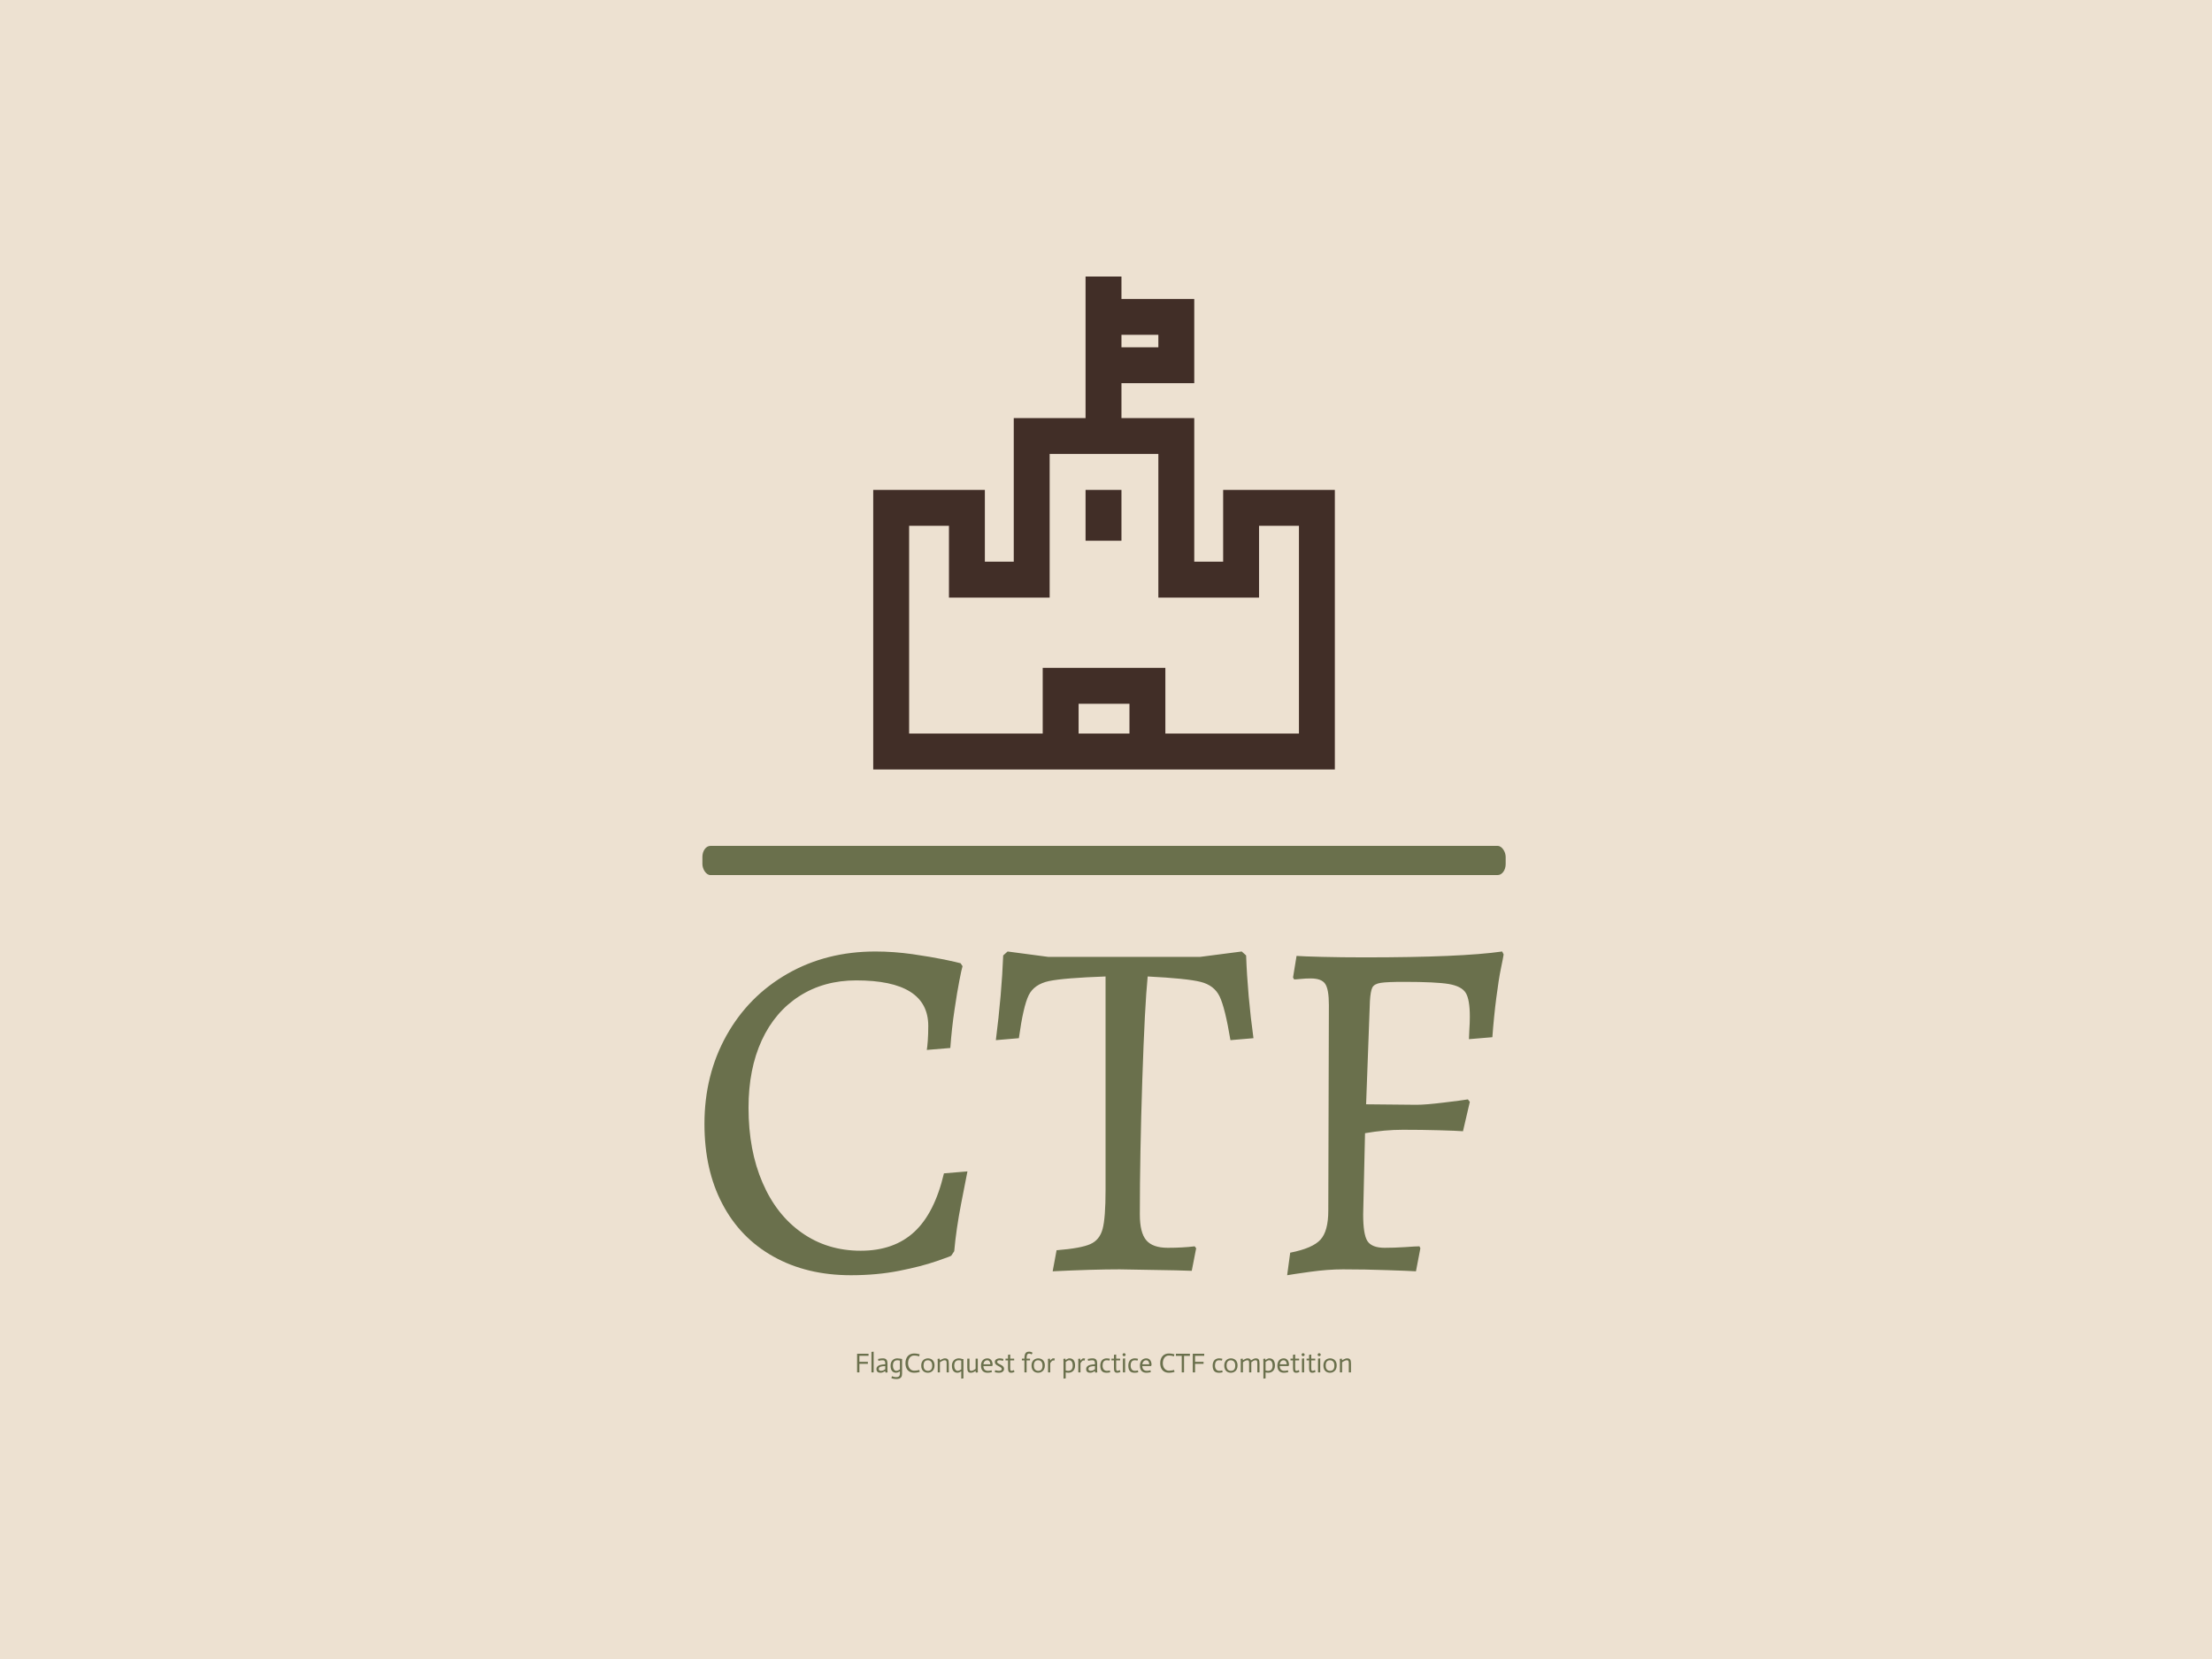 <svg xmlns="http://www.w3.org/2000/svg" version="1.1" xmlns:xlink="http://www.w3.org/1999/xlink" xmlns:svgjs="http://svgjs.dev/svgjs" width="2000" height="1500" viewBox="0 0 2000 1500"><rect width="2000" height="1500" fill="#ede1d1"></rect><g transform="matrix(0.365,0,0,0.365,633.224,248.387)"><svg viewBox="0 0 181 248" data-background-color="#ede1d1" preserveAspectRatio="xMidYMid meet" height="2740" width="2000" xmlns="http://www.w3.org/2000/svg" xmlns:xlink="http://www.w3.org/1999/xlink"><g id="tight-bounds" transform="matrix(1,0,0,1,0.45,0.4)"><svg viewBox="0 0 180.101 247.2" height="247.2" width="180.101"><g><svg viewBox="0 0 397.498 545.591" height="247.2" width="180.101"><g><rect width="397.498" height="14.447" x="0" y="281.757" fill="#6a704c" opacity="1" stroke-width="0" stroke="transparent" fill-opacity="1" class="rect-yte-0" data-fill-palette-color="secondary" rx="1%" id="yte-0" data-palette-color="#6a704c"></rect></g><g transform="matrix(1,0,0,1,0.989,334.022)"><svg viewBox="0 0 395.52 211.569" height="211.569" width="395.52"><g id="textblocktransform"><svg viewBox="0 0 395.52 211.569" height="211.569" width="395.52" id="textblock"><g><svg viewBox="0 0 395.52 160.195" height="160.195" width="395.52"><g transform="matrix(1,0,0,1,0,0)"><svg width="395.52" viewBox="2 -32.45 81.59 33.05" height="160.195" data-palette-color="#6a704c"><path d="M16.95 0.6Q12.45 0.6 9.05-1.3 5.65-3.2 3.83-6.68 2-10.15 2-14.85L2-14.85Q2-19.85 4.25-23.88 6.5-27.9 10.48-30.18 14.45-32.45 19.45-32.45L19.45-32.45Q21.3-32.45 23.23-32.18 25.15-31.9 26.48-31.63 27.8-31.35 28.15-31.25L28.15-31.25 28.35-30.95Q28.25-30.65 28.03-29.5 27.8-28.35 27.53-26.5 27.25-24.65 27.1-22.6L27.1-22.6 24.7-22.4Q24.75-22.65 24.8-23.33 24.85-24 24.85-24.85L24.85-24.85Q24.85-29.5 17.5-29.5L17.5-29.5Q14.2-29.5 11.7-27.9 9.2-26.3 7.85-23.38 6.5-20.45 6.5-16.5L6.5-16.5Q6.5-12.15 7.93-8.85 9.35-5.55 11.95-3.73 14.55-1.9 17.95-1.9L17.95-1.9Q21.35-1.9 23.43-3.83 25.5-5.75 26.45-9.8L26.45-9.8 28.85-10Q28.7-9.25 28.2-6.68 27.7-4.1 27.5-1.85L27.5-1.85 27.2-1.4Q27.2-1.35 25.68-0.83 24.15-0.3 21.88 0.15 19.6 0.6 16.95 0.6L16.95 0.6ZM37.55 0.2L37.95-1.95Q40.45-2.15 41.4-2.58 42.35-3 42.65-4.13 42.95-5.25 42.95-8.1L42.95-8.1 42.95-29.9Q38.7-29.75 37.17-29.43 35.65-29.1 35.1-27.98 34.55-26.85 34.1-23.6L34.1-23.6 31.75-23.4Q32.35-28.15 32.5-32.05L32.5-32.05 32.95-32.45 37.1-31.9 52.6-31.9 56.85-32.45 57.3-32.05Q57.45-27.95 58.05-23.6L58.05-23.6 55.7-23.4Q55.15-26.7 54.6-27.85 54.05-29 52.65-29.35 51.25-29.7 47.25-29.9L47.25-29.9Q46.95-26.9 46.7-19.3 46.45-11.7 46.45-5.6L46.45-5.6Q46.45-3.75 47.1-2.98 47.75-2.2 49.3-2.2L49.3-2.2Q50.8-2.2 52.05-2.35L52.05-2.35 52.2-2.15 51.75 0.15 50.1 0.1 44.4 0Q41.65 0 37.55 0.2L37.55 0.2ZM61.49 0.6L61.8-1.7Q64.09-2.15 64.89-3.03 65.69-3.9 65.69-6L65.69-6 65.75-27Q65.75-28.6 65.37-29.15 65-29.7 63.89-29.7L63.89-29.7Q63.39-29.7 62.89-29.65 62.39-29.6 62.2-29.6L62.2-29.6 62.09-29.8 62.45-32Q63.09-31.95 65.07-31.9 67.05-31.85 69.39-31.85L69.39-31.85Q79.25-31.85 83.44-32.45L83.44-32.45 83.59-32.15Q83.55-31.85 83.32-30.75 83.09-29.65 82.84-27.7 82.59-25.75 82.44-23.7L82.44-23.7 80.05-23.5Q80.05-23.75 80.09-24.45 80.14-25.15 80.14-25.8L80.14-25.8Q80.14-27.55 79.72-28.23 79.3-28.9 78-29.13 76.69-29.35 73.44-29.35L73.44-29.35Q71.69-29.35 71.05-29.25 70.39-29.15 70.19-28.78 70-28.4 69.94-27.4L69.94-27.4 69.55-16.85 74.69-16.8Q75.64-16.8 77.5-17.03 79.34-17.25 79.94-17.35L79.94-17.35 80.14-17.1 79.44-14.1Q78.8-14.15 77.02-14.2 75.25-14.25 73.3-14.25L73.3-14.25Q71.44-14.25 69.44-13.9L69.44-13.9 69.25-5.6Q69.25-3.55 69.69-2.88 70.14-2.2 71.44-2.2L71.44-2.2Q72.44-2.2 73.52-2.27 74.59-2.35 75-2.35L75-2.35 75.09-2.15 74.64 0.2Q73.84 0.15 71.67 0.08 69.5 0 67.19 0L67.19 0Q65.64 0 63.84 0.25 62.05 0.5 61.49 0.6L61.49 0.6Z" opacity="1" transform="matrix(1,0,0,1,0,0)" fill="#6a704c" class="wordmark-text-0" data-fill-palette-color="primary" id="text-0"></path></svg></g></svg></g><g transform="matrix(1,0,0,1,75.544,198.014)"><svg viewBox="0 0 244.431 13.555" height="13.555" width="244.431"><g transform="matrix(1,0,0,1,0,0)"><svg width="244.431" viewBox="4.4 -37.9 902.4 50.05" height="13.555" data-palette-color="#6a704c"><path d="M4.4 0L4.4-34.1 25.3-34.1 25.3-30.25 8.6-30.25 8.6-19.35 24.1-19.35 24.1-15.6 8.6-15.6 8.6 0 4.4 0ZM30.65 0L30.65-37.45 34.65-37.9 34.65 0 30.65 0ZM55.85-5.85L55.85-11.55Q54.85-11.5 53.95-11.45 53.05-11.4 52.17-11.33 51.3-11.25 50.6-11.15L50.6-11.15Q47-10.7 45.5-9.58 44-8.45 44-6.35L44-6.35Q44-4.6 45.07-3.73 46.15-2.85 47.9-2.85L47.9-2.85Q50.3-2.85 52.17-3.68 54.05-4.5 55.85-5.85L55.85-5.85ZM56.3 0.4L55.8-2.35Q53.45-1 51.42-0.18 49.4 0.65 47.05 0.65L47.05 0.65Q43.7 0.65 41.72-0.98 39.75-2.6 39.75-6.35L39.75-6.35Q39.75-8.3 40.75-9.75 41.75-11.2 43.37-12.18 45-13.15 47.05-13.7 49.1-14.25 51.25-14.4L51.25-14.4Q52.15-14.5 53.6-14.58 55.05-14.65 55.85-14.7L55.85-14.7Q55.85-16.45 55.75-17.82 55.65-19.2 55.15-20.18 54.65-21.15 53.67-21.65 52.7-22.15 50.9-22.15L50.9-22.15Q49.45-22.15 48.1-21.98 46.75-21.8 45.7-21.6L45.7-21.6Q44.45-21.35 43.4-21.05L43.4-21.05 42.6-24.5Q43.85-24.8 45.3-25.05L45.3-25.05Q46.55-25.3 48.2-25.48 49.85-25.65 51.75-25.65L51.75-25.65Q54.3-25.65 55.87-24.9 57.45-24.15 58.32-22.88 59.2-21.6 59.52-19.98 59.85-18.35 59.85-16.55L59.85-16.55 59.85-4.55Q59.85-3.85 59.87-3.08 59.9-2.3 59.97-1.55 60.05-0.8 60.15 0L60.15 0 56.3 0.4ZM86.59-24.55L86.59 2.4Q86.59 4.25 86.19 6 85.79 7.75 84.67 9.13 83.54 10.5 81.52 11.33 79.49 12.15 76.19 12.15L76.19 12.15Q74.09 12.1 72.54 11.9 70.99 11.7 69.59 11.33 68.19 10.95 67.04 10.45L67.04 10.45 68.09 6.95Q70.04 7.8 72.07 8.25 74.09 8.7 75.69 8.7L75.69 8.7Q77.44 8.7 78.74 8.35 80.04 8 80.92 7.18 81.79 6.35 82.22 5 82.64 3.65 82.64 1.65L82.64 1.65 82.64-2Q81.59-1.3 80.47-0.73 79.34-0.15 78.07 0.25 76.79 0.65 75.59 0.65L75.59 0.65Q70.94 0.65 68.24-2.63 65.54-5.9 65.54-12.4L65.54-12.4Q65.54-16.15 66.72-18.68 67.89-21.2 69.69-22.75 71.49-24.3 73.64-24.98 75.79-25.65 77.74-25.65L77.74-25.65Q80.29-25.65 82.42-25.23 84.54-24.8 86.59-24.55L86.59-24.55ZM76.04-2.85L76.04-2.85Q77.14-2.85 78.29-3.25 79.44-3.65 80.52-4.2 81.59-4.75 82.64-5.5L82.64-5.5 82.64-21.45Q82.04-21.6 81.24-21.8L81.24-21.8Q80.54-21.9 79.64-22.03 78.74-22.15 77.74-22.15L77.74-22.15Q75.64-22.15 74.14-21.4 72.64-20.65 71.67-19.35 70.69-18.05 70.24-16.3 69.79-14.55 69.79-12.6L69.79-12.6Q69.79-10.85 70.17-9.1 70.54-7.35 71.34-5.95 72.14-4.55 73.29-3.7 74.44-2.85 76.04-2.85ZM118.69-33L117.79-29.3Q116.54-29.7 115.14-30.03 113.74-30.35 112.07-30.58 110.39-30.8 108.54-30.8L108.54-30.8Q105.54-30.8 103.44-29.5 101.34-28.2 100.02-26.18 98.69-24.15 98.09-21.65 97.49-19.15 97.49-16.7L97.49-16.7Q97.49-13.6 98.37-11.08 99.24-8.55 100.77-6.78 102.29-5 104.32-4.05 106.34-3.1 108.59-3.1L108.59-3.1Q110.69-3.1 112.44-3.33 114.19-3.55 115.44-3.8L115.44-3.8Q116.89-4.1 118.04-4.5L118.04-4.5 118.89-0.95Q117.54-0.5 115.89-0.15L115.89-0.15Q114.49 0.15 112.64 0.4 110.79 0.65 108.59 0.65L108.59 0.65Q104.64 0.65 101.67-0.65 98.69-1.95 96.72-4.28 94.74-6.6 93.74-9.78 92.74-12.95 92.74-16.75L92.74-16.75Q92.74-21.1 93.94-24.43 95.14-27.75 97.24-30 99.34-32.25 102.24-33.4 105.14-34.55 108.59-34.55L108.59-34.55Q110.69-34.55 112.52-34.33 114.34-34.1 115.87-33.75 117.39-33.4 118.69-33L118.69-33ZM125.84-12.45L125.84-12.45Q125.84-7.6 128.01-5.23 130.19-2.85 133.89-2.85L133.89-2.85Q137.54-2.85 139.59-5.2 141.64-7.55 141.64-12.25L141.64-12.25Q141.64-17.25 139.46-19.7 137.29-22.15 133.54-22.15L133.54-22.15Q129.79-22.15 127.81-19.73 125.84-17.3 125.84-12.45ZM121.59-12.5L121.59-12.5Q121.59-16.3 122.79-18.82 123.99-21.35 125.84-22.88 127.69-24.4 129.81-25.03 131.94-25.65 133.84-25.65L133.84-25.65Q135.64-25.65 137.76-25.08 139.89-24.5 141.69-23.03 143.49-21.55 144.69-19.07 145.89-16.6 145.89-12.8L145.89-12.8Q145.89-8.85 144.66-6.25 143.44-3.65 141.59-2.13 139.74-0.6 137.59 0.03 135.44 0.65 133.59 0.65L133.59 0.65Q131.69 0.65 129.59 0.05 127.49-0.55 125.71-2.02 123.94-3.5 122.76-6.05 121.59-8.6 121.59-12.5ZM151.74 0L151.74-20.15Q151.79-21.2 151.49-24.7L151.49-24.7 155.19-25.2 155.74-22Q157.24-23 158.71-23.75 160.19-24.5 161.74-25.08 163.29-25.65 164.74-25.65L164.74-25.65Q166.79-25.65 168.16-25.18 169.54-24.7 170.39-23.6 171.24-22.5 171.61-20.7 171.99-18.9 171.99-16.2L171.99-16.2 171.99 0 167.99 0 167.99-15.75Q167.99-17.25 167.94-18.43 167.89-19.6 167.51-20.43 167.14-21.25 166.36-21.7 165.59-22.15 164.19-22.15L164.19-22.15Q162.89-22.15 161.44-21.58 159.99-21 158.59-20.25 157.19-19.5 155.74-18.5L155.74-18.5 155.74 0 151.74 0ZM194.73 11.45L194.73-2Q193.28-0.95 191.31-0.15 189.33 0.65 187.68 0.65L187.68 0.65Q185.63 0.65 183.81-0.05 181.98-0.75 180.61-2.3 179.23-3.85 178.43-6.33 177.63-8.8 177.63-12.4L177.63-12.4Q177.63-15.8 178.76-18.3 179.88-20.8 181.66-22.43 183.43-24.05 185.61-24.85 187.78-25.65 189.83-25.65L189.83-25.65Q191.73-25.65 192.93-25.43 194.13-25.2 195.03-24.95 195.93-24.7 196.73-24.48 197.53-24.25 198.68-24.25L198.68-24.25 198.68 10.95 194.73 11.45ZM188.13-2.85L188.13-2.85Q189.23-2.85 190.38-3.25 191.53-3.65 192.58-4.2 193.63-4.75 194.73-5.5L194.73-5.5 194.73-21.45Q194.28-21.6 193.63-21.8L193.63-21.8Q193.08-21.9 192.13-22.03 191.18-22.15 189.83-22.15L189.83-22.15Q187.73-22.15 186.23-21.4 184.73-20.65 183.76-19.33 182.78-18 182.33-16.28 181.88-14.55 181.88-12.6L181.88-12.6Q181.88-10.85 182.26-9.1 182.63-7.35 183.43-5.95 184.23-4.55 185.38-3.7 186.53-2.85 188.13-2.85ZM221.23 0.4L220.93-2.75 220.83-2.75Q220.38-2.4 219.53-1.83 218.68-1.25 217.58-0.7 216.48-0.15 215.16 0.25 213.83 0.65 212.48 0.65L212.48 0.65Q210.63 0.65 209.33 0.18 208.03-0.3 207.23-1.4 206.43-2.5 206.08-4.3 205.73-6.1 205.73-8.8L205.73-8.8 205.73-25.15 209.73-25.15 209.73-9.4Q209.73-7.9 209.78-6.7 209.83-5.5 210.13-4.65 210.43-3.8 211.11-3.33 211.78-2.85 213.03-2.85L213.03-2.85Q214.33-2.85 215.73-3.4 217.13-3.95 218.28-4.65L218.28-4.65Q219.63-5.45 220.93-6.45L220.93-6.45 220.93-25.15 224.93-25.15 224.93-3.25Q224.98-1.45 225.18 0L225.18 0 221.23 0.4ZM250.03-3.95L250.78-0.6Q249.63-0.25 248.4 0 247.18 0.25 245.7 0.45 244.23 0.65 242.63 0.65L242.63 0.65Q240.13 0.65 237.98-0.05 235.83-0.75 234.23-2.3 232.63-3.85 231.7-6.33 230.78-8.8 230.78-12.4L230.78-12.4Q230.78-15.65 231.68-18.13 232.58-20.6 234.15-22.28 235.73-23.95 237.85-24.8 239.98-25.65 242.48-25.65L242.48-25.65Q244.93-25.65 246.73-24.7 248.53-23.75 249.7-22.13 250.88-20.5 251.45-18.32 252.03-16.15 252.03-13.75L252.03-13.75 251.28-11.55 235.13-11.55Q235.13-10 235.53-8.45 235.93-6.9 236.9-5.65 237.88-4.4 239.45-3.63 241.03-2.85 243.38-2.85L243.38-2.85Q244.88-2.85 246.13-3.03 247.38-3.2 248.3-3.43 249.23-3.65 250.03-3.95L250.03-3.95ZM235.28-14.75L247.88-14.75Q247.88-15.1 247.73-16.3 247.58-17.5 247.03-18.8 246.48-20.1 245.33-21.13 244.18-22.15 242.28-22.15L242.28-22.15Q240.18-22.15 238.83-21.28 237.48-20.4 236.68-19.2 235.88-18 235.58-16.75 235.28-15.5 235.28-14.75L235.28-14.75ZM271.78-24.6L271.08-21.05Q268.98-21.7 267.35-21.93 265.73-22.15 264.38-22.15L264.38-22.15Q262.63-22.15 261.45-21.3 260.28-20.45 260.28-19.1L260.28-19.1Q260.33-17.9 261.33-17.05 262.33-16.2 263.65-15.53 264.98-14.85 266.6-14.05 268.23-13.25 269.65-12.25 271.08-11.25 271.98-9.85 272.88-8.45 272.93-6.5L272.93-6.5Q272.88-4.4 272-3.03 271.13-1.65 269.75-0.83 268.38 0 266.78 0.33 265.18 0.65 263.78 0.65L263.78 0.65Q261.98 0.65 260.05 0.45 258.13 0.25 255.93-0.4L255.93-0.4 256.68-4Q258.93-3.4 260.78-3.13 262.63-2.85 263.83-2.85L263.83-2.85Q264.73-2.85 265.6-3.05 266.48-3.25 267.18-3.63 267.88-4 268.3-4.6 268.73-5.2 268.73-5.95L268.73-5.95Q268.68-7.35 267.78-8.33 266.88-9.3 265.45-10.08 264.03-10.85 262.4-11.63 260.78-12.4 259.35-13.43 257.93-14.45 256.98-15.88 256.03-17.3 256.03-19.4L256.03-19.4Q256.03-20.9 256.8-22.08 257.58-23.25 258.8-24.03 260.03-24.8 261.5-25.23 262.98-25.65 264.38-25.65L264.38-25.65Q265.83-25.65 267.63-25.43 269.43-25.2 271.78-24.6L271.78-24.6ZM280.17-32.15L284.17-32.65 284.17-25.15 291.42-25.15 291.42-21.9 284.17-21.9 284.17-8.55Q284.17-6.9 284.25-5.8 284.32-4.7 284.57-4.05 284.82-3.4 285.27-3.13 285.72-2.85 286.42-2.85L286.42-2.85Q288.32-2.9 290.82-4.25L290.82-4.25 292.02-1.2Q290.37-0.1 288.95 0.28 287.52 0.65 286.12 0.65L286.12 0.65Q282.82 0.65 281.5-1.23 280.17-3.1 280.17-7.45L280.17-7.45 280.17-21.9 275.57-21.9 275.57-25.15 280.17-25.15 280.17-32.15ZM310.12 0L310.12-21.9 305.47-21.9 305.47-25.15 310.12-25.15Q310.12-28.65 310.59-31.08 311.07-33.5 312.12-35.02 313.17-36.55 314.82-37.23 316.47-37.9 318.82-37.9L318.82-37.9Q320.72-37.9 322.37-37.27 324.02-36.65 325.02-35.75L325.02-35.75 323.27-32.75Q322.27-33.5 321.19-33.95 320.12-34.4 318.87-34.4L318.87-34.4Q317.22-34.4 316.27-33.68 315.32-32.95 314.84-31.7 314.37-30.45 314.24-28.78 314.12-27.1 314.12-25.15L314.12-25.15 320.37-25.15 320.37-21.9 314.12-21.9 314.12 0 310.12 0ZM327.37-12.45L327.37-12.45Q327.37-7.6 329.54-5.23 331.72-2.85 335.42-2.85L335.42-2.85Q339.07-2.85 341.12-5.2 343.17-7.55 343.17-12.25L343.17-12.25Q343.17-17.25 340.99-19.7 338.82-22.15 335.07-22.15L335.07-22.15Q331.32-22.15 329.34-19.73 327.37-17.3 327.37-12.45ZM323.12-12.5L323.12-12.5Q323.12-16.3 324.32-18.82 325.52-21.35 327.37-22.88 329.22-24.4 331.34-25.03 333.47-25.65 335.37-25.65L335.37-25.65Q337.17-25.65 339.29-25.08 341.42-24.5 343.22-23.03 345.02-21.55 346.22-19.07 347.42-16.6 347.42-12.8L347.42-12.8Q347.42-8.85 346.19-6.25 344.97-3.65 343.12-2.13 341.27-0.6 339.12 0.03 336.97 0.65 335.12 0.65L335.12 0.65Q333.22 0.65 331.12 0.05 329.02-0.55 327.24-2.02 325.47-3.5 324.29-6.05 323.12-8.6 323.12-12.5ZM353.26 0L353.26-21.1Q353.26-22.25 353.01-24.7L353.01-24.7 356.71-25.2 357.11-21.55 357.16-21.55Q358.06-22.7 358.91-23.55 359.76-24.4 360.69-25.03 361.61-25.65 362.46-25.65L362.46-25.65Q363.61-25.7 365.66-25.4L365.66-25.4 364.76-21.55Q363.11-21.85 362.46-21.8L362.46-21.8Q361.61-21.8 360.66-21 359.71-20.2 359.01-19.3L359.01-19.3Q358.11-18.2 357.26-16.8L357.26-16.8 357.26 0 353.26 0ZM381.56 11.4L381.56-19.35Q381.56-21.15 381.31-24.7L381.31-24.7 385.01-25.2 385.46-22.5Q386.46-23.35 387.53-24.03 388.61-24.7 389.88-25.18 391.16-25.65 392.61-25.65L392.61-25.65Q394.66-25.65 396.48-24.95 398.31-24.25 399.68-22.7 401.06-21.15 401.86-18.68 402.66-16.2 402.66-12.6L402.66-12.6Q402.66-8.95 401.58-6.43 400.51-3.9 398.78-2.33 397.06-0.75 394.88-0.05 392.71 0.65 390.46 0.65L390.46 0.65Q388.06 0.6 385.56 0.05L385.56 0.05 385.56 10.9 381.56 11.4ZM390.46-2.85L390.46-2.85Q392.56-2.85 394.06-3.6 395.56-4.35 396.53-5.68 397.51-7 397.96-8.72 398.41-10.45 398.41-12.4L398.41-12.4Q398.41-14.15 398.08-15.9 397.76-17.65 397.03-19.03 396.31-20.4 395.11-21.28 393.91-22.15 392.16-22.15L392.16-22.15Q390.86-22.15 389.71-21.68 388.56-21.2 387.53-20.53 386.51-19.85 385.56-19L385.56-19 385.56-3.65Q386.11-3.45 386.78-3.28 387.46-3.1 388.38-2.98 389.31-2.85 390.46-2.85ZM408.56 0L408.56-21.1Q408.56-22.25 408.31-24.7L408.31-24.7 412.01-25.2 412.41-21.55 412.46-21.55Q413.36-22.7 414.21-23.55 415.06-24.4 415.98-25.03 416.91-25.65 417.76-25.65L417.76-25.65Q418.91-25.7 420.96-25.4L420.96-25.4 420.06-21.55Q418.41-21.85 417.76-21.8L417.76-21.8Q416.91-21.8 415.96-21 415.01-20.2 414.31-19.3L414.31-19.3Q413.41-18.2 412.56-16.8L412.56-16.8 412.56 0 408.56 0ZM439-5.85L439-11.55Q438-11.5 437.1-11.45 436.2-11.4 435.33-11.33 434.45-11.25 433.75-11.15L433.75-11.15Q430.15-10.7 428.65-9.58 427.15-8.45 427.15-6.35L427.15-6.35Q427.15-4.6 428.23-3.73 429.3-2.85 431.05-2.85L431.05-2.85Q433.45-2.85 435.33-3.68 437.2-4.5 439-5.85L439-5.85ZM439.45 0.4L438.95-2.35Q436.6-1 434.58-0.18 432.55 0.65 430.2 0.65L430.2 0.65Q426.85 0.65 424.88-0.98 422.9-2.6 422.9-6.35L422.9-6.35Q422.9-8.3 423.9-9.75 424.9-11.2 426.53-12.18 428.15-13.15 430.2-13.7 432.25-14.25 434.4-14.4L434.4-14.4Q435.3-14.5 436.75-14.58 438.2-14.65 439-14.7L439-14.7Q439-16.45 438.9-17.82 438.8-19.2 438.3-20.18 437.8-21.15 436.83-21.65 435.85-22.15 434.05-22.15L434.05-22.15Q432.6-22.15 431.25-21.98 429.9-21.8 428.85-21.6L428.85-21.6Q427.6-21.35 426.55-21.05L426.55-21.05 425.75-24.5Q427-24.8 428.45-25.05L428.45-25.05Q429.7-25.3 431.35-25.48 433-25.65 434.9-25.65L434.9-25.65Q437.45-25.65 439.03-24.9 440.6-24.15 441.48-22.88 442.35-21.6 442.68-19.98 443-18.35 443-16.55L443-16.55 443-4.55Q443-3.85 443.03-3.08 443.05-2.3 443.13-1.55 443.2-0.8 443.3 0L443.3 0 439.45 0.4ZM466.45-24.85L465.65-21.5Q464.8-21.7 463.3-21.93 461.8-22.15 460.25-22.15L460.25-22.15Q458-22.15 456.58-21.25 455.15-20.35 454.35-18.93 453.55-17.5 453.25-15.78 452.95-14.05 452.95-12.4L452.95-12.4Q452.95-9.85 453.6-8.03 454.25-6.2 455.33-5.05 456.4-3.9 457.8-3.38 459.2-2.85 460.75-2.85L460.75-2.85Q461.8-2.85 462.78-2.98 463.75-3.1 464.58-3.28 465.4-3.45 466.15-3.7L466.15-3.7 466.95-0.35Q465.9-0.05 465 0.15 464.1 0.35 462.88 0.5 461.65 0.65 460.25 0.65L460.25 0.65Q457.5 0.65 455.35-0.05 453.2-0.75 451.73-2.3 450.25-3.85 449.48-6.35 448.7-8.85 448.7-12.45L448.7-12.45Q448.7-15.95 449.68-18.48 450.65-21 452.25-22.58 453.85-24.15 455.93-24.9 458-25.65 460.25-25.65L460.25-25.65Q461.45-25.65 462.58-25.53 463.7-25.4 464.55-25.25L464.55-25.25Q465.55-25.05 466.45-24.85L466.45-24.85ZM473.75-32.15L477.75-32.65 477.75-25.15 485-25.15 485-21.9 477.75-21.9 477.75-8.55Q477.75-6.9 477.82-5.8 477.9-4.7 478.15-4.05 478.4-3.4 478.85-3.13 479.3-2.85 480-2.85L480-2.85Q481.9-2.9 484.4-4.25L484.4-4.25 485.6-1.2Q483.95-0.1 482.52 0.28 481.1 0.65 479.7 0.65L479.7 0.65Q476.4 0.65 475.07-1.23 473.75-3.1 473.75-7.45L473.75-7.45 473.75-21.9 469.15-21.9 469.15-25.15 473.75-25.15 473.75-32.15ZM490.1 0L490.1-25.2 494.1-25.65 494.1 0 490.1 0ZM489.45-32.35L489.45-32.35Q489.45-33.5 490.22-34.27 491-35.05 492.15-35.05L492.15-35.05Q493.35-35.05 494.17-34.27 495-33.5 495-32.35L495-32.35Q495-31.2 494.17-30.43 493.35-29.65 492.15-29.65L492.15-29.65Q491-29.65 490.22-30.43 489.45-31.2 489.45-32.35ZM517.69-24.85L516.89-21.5Q516.04-21.7 514.54-21.93 513.04-22.15 511.49-22.15L511.49-22.15Q509.24-22.15 507.82-21.25 506.39-20.35 505.59-18.93 504.79-17.5 504.49-15.78 504.19-14.05 504.19-12.4L504.19-12.4Q504.19-9.85 504.84-8.03 505.49-6.2 506.57-5.05 507.64-3.9 509.04-3.38 510.44-2.85 511.99-2.85L511.99-2.85Q513.04-2.85 514.02-2.98 514.99-3.1 515.82-3.28 516.64-3.45 517.39-3.7L517.39-3.7 518.19-0.35Q517.14-0.05 516.24 0.15 515.34 0.35 514.12 0.5 512.89 0.65 511.49 0.65L511.49 0.65Q508.74 0.65 506.59-0.05 504.44-0.75 502.97-2.3 501.49-3.85 500.72-6.35 499.94-8.85 499.94-12.45L499.94-12.45Q499.94-15.95 500.92-18.48 501.89-21 503.49-22.58 505.09-24.15 507.17-24.9 509.24-25.65 511.49-25.65L511.49-25.65Q512.69-25.65 513.82-25.53 514.94-25.4 515.79-25.25L515.79-25.25Q516.79-25.05 517.69-24.85L517.69-24.85ZM540.39-3.95L541.14-0.6Q539.99-0.25 538.77 0 537.54 0.25 536.07 0.45 534.59 0.65 532.99 0.65L532.99 0.65Q530.49 0.65 528.34-0.05 526.19-0.75 524.59-2.3 522.99-3.85 522.07-6.33 521.14-8.8 521.14-12.4L521.14-12.4Q521.14-15.65 522.04-18.13 522.94-20.6 524.52-22.28 526.09-23.95 528.22-24.8 530.34-25.65 532.84-25.65L532.84-25.65Q535.29-25.65 537.09-24.7 538.89-23.75 540.07-22.13 541.24-20.5 541.82-18.32 542.39-16.15 542.39-13.75L542.39-13.75 541.64-11.55 525.49-11.55Q525.49-10 525.89-8.45 526.29-6.9 527.27-5.65 528.24-4.4 529.82-3.63 531.39-2.85 533.74-2.85L533.74-2.85Q535.24-2.85 536.49-3.03 537.74-3.2 538.67-3.43 539.59-3.65 540.39-3.95L540.39-3.95ZM525.64-14.75L538.24-14.75Q538.24-15.1 538.09-16.3 537.94-17.5 537.39-18.8 536.84-20.1 535.69-21.13 534.54-22.15 532.64-22.15L532.64-22.15Q530.54-22.15 529.19-21.28 527.84-20.4 527.04-19.2 526.24-18 525.94-16.75 525.64-15.5 525.64-14.75L525.64-14.75ZM584.18-33L583.28-29.3Q582.03-29.7 580.63-30.03 579.23-30.35 577.56-30.58 575.88-30.8 574.03-30.8L574.03-30.8Q571.03-30.8 568.93-29.5 566.83-28.2 565.51-26.18 564.18-24.15 563.58-21.65 562.98-19.15 562.98-16.7L562.98-16.7Q562.98-13.6 563.86-11.08 564.73-8.55 566.26-6.78 567.78-5 569.81-4.05 571.83-3.1 574.08-3.1L574.08-3.1Q576.18-3.1 577.93-3.33 579.68-3.55 580.93-3.8L580.93-3.8Q582.38-4.1 583.53-4.5L583.53-4.5 584.38-0.95Q583.03-0.5 581.38-0.15L581.38-0.15Q579.98 0.15 578.13 0.4 576.28 0.65 574.08 0.65L574.08 0.65Q570.13 0.65 567.16-0.65 564.18-1.95 562.21-4.28 560.23-6.6 559.23-9.78 558.23-12.95 558.23-16.75L558.23-16.75Q558.23-21.1 559.43-24.43 560.63-27.75 562.73-30 564.83-32.25 567.73-33.4 570.63-34.55 574.08-34.55L574.08-34.55Q576.18-34.55 578.01-34.33 579.83-34.1 581.36-33.75 582.88-33.4 584.18-33L584.18-33ZM597.58 0L597.58-30.2 586.88-30.2 586.88-34.1 612.48-34.1 612.48-30.2 601.78-30.2 601.78 0 597.58 0ZM617.73 0L617.73-34.1 638.63-34.1 638.63-30.25 621.93-30.25 621.93-19.35 637.43-19.35 637.43-15.6 621.93-15.6 621.93 0 617.73 0ZM671.82-24.85L671.02-21.5Q670.17-21.7 668.67-21.93 667.17-22.15 665.62-22.15L665.62-22.15Q663.37-22.15 661.95-21.25 660.52-20.35 659.72-18.93 658.92-17.5 658.62-15.78 658.32-14.05 658.32-12.4L658.32-12.4Q658.32-9.85 658.97-8.03 659.62-6.2 660.7-5.05 661.77-3.9 663.17-3.38 664.57-2.85 666.12-2.85L666.12-2.85Q667.17-2.85 668.15-2.98 669.12-3.1 669.95-3.28 670.77-3.45 671.52-3.7L671.52-3.7 672.32-0.35Q671.27-0.05 670.37 0.15 669.47 0.35 668.25 0.5 667.02 0.65 665.62 0.65L665.62 0.65Q662.87 0.65 660.72-0.05 658.57-0.75 657.1-2.3 655.62-3.85 654.85-6.35 654.07-8.85 654.07-12.45L654.07-12.45Q654.07-15.95 655.05-18.48 656.02-21 657.62-22.58 659.22-24.15 661.3-24.9 663.37-25.65 665.62-25.65L665.62-25.65Q666.82-25.65 667.95-25.53 669.07-25.4 669.92-25.25L669.92-25.25Q670.92-25.05 671.82-24.85L671.82-24.85ZM679.52-12.45L679.52-12.45Q679.52-7.6 681.7-5.23 683.87-2.85 687.57-2.85L687.57-2.85Q691.22-2.85 693.27-5.2 695.32-7.55 695.32-12.25L695.32-12.25Q695.32-17.25 693.15-19.7 690.97-22.15 687.22-22.15L687.22-22.15Q683.47-22.15 681.5-19.73 679.52-17.3 679.52-12.45ZM675.27-12.5L675.27-12.5Q675.27-16.3 676.47-18.82 677.67-21.35 679.52-22.88 681.37-24.4 683.5-25.03 685.62-25.65 687.52-25.65L687.52-25.65Q689.32-25.65 691.45-25.08 693.57-24.5 695.37-23.03 697.17-21.55 698.37-19.07 699.57-16.6 699.57-12.8L699.57-12.8Q699.57-8.85 698.35-6.25 697.12-3.65 695.27-2.13 693.42-0.6 691.27 0.03 689.12 0.65 687.27 0.65L687.27 0.65Q685.37 0.65 683.27 0.05 681.17-0.55 679.4-2.02 677.62-3.5 676.45-6.05 675.27-8.6 675.27-12.5ZM705.42 0L705.42-20.6Q705.42-22.3 705.12-24.7L705.12-24.7 708.87-25.2 709.42-22.05Q710.77-23.05 712.07-23.8 713.37-24.55 714.87-25.1 716.37-25.65 717.92-25.65L717.92-25.65Q720.42-25.65 721.87-24.78 723.32-23.9 724.02-21.8L724.02-21.8Q726.07-23.25 728.29-24.45 730.52-25.65 732.92-25.65L732.92-25.65Q734.77-25.65 736.07-25.18 737.37-24.7 738.17-23.6 738.97-22.5 739.32-20.7 739.67-18.9 739.67-16.2L739.67-16.2 739.67 0 735.67 0 735.67-15.75Q735.67-17.25 735.62-18.43 735.57-19.6 735.27-20.43 734.97-21.25 734.29-21.7 733.62-22.15 732.37-22.15L732.37-22.15Q731.22-22.15 730.19-21.83 729.17-21.5 728.07-20.9 726.97-20.3 724.67-18.45L724.67-18.45 724.67 0 720.67 0 720.67-15.75Q720.67-17.25 720.62-18.43 720.57-19.6 720.27-20.43 719.97-21.25 719.29-21.7 718.62-22.15 717.37-22.15L717.37-22.15Q716.07-22.15 714.67-21.6 713.27-21.05 712.02-20.3 710.77-19.55 709.42-18.55L709.42-18.55 709.42 0 705.42 0ZM746.77 11.4L746.77-19.35Q746.77-21.15 746.52-24.7L746.52-24.7 750.22-25.2 750.67-22.5Q751.67-23.35 752.74-24.03 753.82-24.7 755.09-25.18 756.37-25.65 757.82-25.65L757.82-25.65Q759.87-25.65 761.69-24.95 763.52-24.25 764.89-22.7 766.27-21.15 767.07-18.68 767.87-16.2 767.87-12.6L767.87-12.6Q767.87-8.95 766.79-6.43 765.72-3.9 763.99-2.33 762.27-0.75 760.09-0.05 757.92 0.65 755.67 0.65L755.67 0.65Q753.27 0.6 750.77 0.05L750.77 0.05 750.77 10.9 746.77 11.4ZM755.67-2.85L755.67-2.85Q757.77-2.85 759.27-3.6 760.77-4.35 761.74-5.68 762.72-7 763.17-8.72 763.62-10.45 763.62-12.4L763.62-12.4Q763.62-14.15 763.29-15.9 762.97-17.65 762.24-19.03 761.52-20.4 760.32-21.28 759.12-22.15 757.37-22.15L757.37-22.15Q756.07-22.15 754.92-21.68 753.77-21.2 752.74-20.53 751.72-19.85 750.77-19L750.77-19 750.77-3.65Q751.32-3.45 751.99-3.28 752.67-3.1 753.59-2.98 754.52-2.85 755.67-2.85ZM791.56-3.95L792.31-0.6Q791.16-0.25 789.94 0 788.71 0.25 787.24 0.45 785.76 0.65 784.16 0.65L784.16 0.65Q781.66 0.65 779.51-0.05 777.36-0.75 775.76-2.3 774.16-3.85 773.24-6.33 772.31-8.8 772.31-12.4L772.31-12.4Q772.31-15.65 773.21-18.13 774.11-20.6 775.69-22.28 777.26-23.95 779.39-24.8 781.51-25.65 784.01-25.65L784.01-25.65Q786.46-25.65 788.26-24.7 790.06-23.75 791.24-22.13 792.41-20.5 792.99-18.32 793.56-16.15 793.56-13.75L793.56-13.75 792.81-11.55 776.66-11.55Q776.66-10 777.06-8.45 777.46-6.9 778.44-5.65 779.41-4.4 780.99-3.63 782.56-2.85 784.91-2.85L784.91-2.85Q786.41-2.85 787.66-3.03 788.91-3.2 789.84-3.43 790.76-3.65 791.56-3.95L791.56-3.95ZM776.81-14.75L789.41-14.75Q789.41-15.1 789.26-16.3 789.11-17.5 788.56-18.8 788.01-20.1 786.86-21.13 785.71-22.15 783.81-22.15L783.81-22.15Q781.71-22.15 780.36-21.28 779.01-20.4 778.21-19.2 777.41-18 777.11-16.75 776.81-15.5 776.81-14.75L776.81-14.75ZM800.86-32.15L804.86-32.65 804.86-25.15 812.11-25.15 812.11-21.9 804.86-21.9 804.86-8.55Q804.86-6.9 804.94-5.8 805.01-4.7 805.26-4.05 805.51-3.4 805.96-3.13 806.41-2.85 807.11-2.85L807.11-2.85Q809.01-2.9 811.51-4.25L811.51-4.25 812.71-1.2Q811.06-0.1 809.64 0.28 808.21 0.65 806.81 0.65L806.81 0.65Q803.51 0.65 802.19-1.23 800.86-3.1 800.86-7.45L800.86-7.45 800.86-21.9 796.26-21.9 796.26-25.15 800.86-25.15 800.86-32.15ZM817.21 0L817.21-25.2 821.21-25.65 821.21 0 817.21 0ZM816.56-32.35L816.56-32.35Q816.56-33.5 817.33-34.27 818.11-35.05 819.26-35.05L819.26-35.05Q820.46-35.05 821.28-34.27 822.11-33.5 822.11-32.35L822.11-32.35Q822.11-31.2 821.28-30.43 820.46-29.65 819.26-29.65L819.26-29.65Q818.11-29.65 817.33-30.43 816.56-31.2 816.56-32.35ZM830.26-32.15L834.26-32.65 834.26-25.15 841.51-25.15 841.51-21.9 834.26-21.9 834.26-8.55Q834.26-6.9 834.33-5.8 834.41-4.7 834.66-4.05 834.91-3.4 835.36-3.13 835.81-2.85 836.51-2.85L836.51-2.85Q838.41-2.9 840.91-4.25L840.91-4.25 842.11-1.2Q840.46-0.1 839.03 0.28 837.61 0.65 836.21 0.65L836.21 0.65Q832.91 0.65 831.58-1.23 830.26-3.1 830.26-7.45L830.26-7.45 830.26-21.9 825.66-21.9 825.66-25.15 830.26-25.15 830.26-32.15ZM846.6 0L846.6-25.2 850.6-25.65 850.6 0 846.6 0ZM845.95-32.35L845.95-32.35Q845.95-33.5 846.73-34.27 847.5-35.05 848.65-35.05L848.65-35.05Q849.85-35.05 850.68-34.27 851.5-33.5 851.5-32.35L851.5-32.35Q851.5-31.2 850.68-30.43 849.85-29.65 848.65-29.65L848.65-29.65Q847.5-29.65 846.73-30.43 845.95-31.2 845.95-32.35ZM860.65-12.45L860.65-12.45Q860.65-7.6 862.83-5.23 865-2.85 868.7-2.85L868.7-2.85Q872.35-2.85 874.4-5.2 876.45-7.55 876.45-12.25L876.45-12.25Q876.45-17.25 874.28-19.7 872.1-22.15 868.35-22.15L868.35-22.15Q864.6-22.15 862.63-19.73 860.65-17.3 860.65-12.45ZM856.4-12.5L856.4-12.5Q856.4-16.3 857.6-18.82 858.8-21.35 860.65-22.88 862.5-24.4 864.63-25.03 866.75-25.65 868.65-25.65L868.65-25.65Q870.45-25.65 872.58-25.08 874.7-24.5 876.5-23.03 878.3-21.55 879.5-19.07 880.7-16.6 880.7-12.8L880.7-12.8Q880.7-8.85 879.48-6.25 878.25-3.65 876.4-2.13 874.55-0.6 872.4 0.03 870.25 0.65 868.4 0.65L868.4 0.65Q866.5 0.65 864.4 0.05 862.3-0.55 860.53-2.02 858.75-3.5 857.58-6.05 856.4-8.6 856.4-12.5ZM886.55 0L886.55-20.15Q886.6-21.2 886.3-24.7L886.3-24.7 890-25.2 890.55-22Q892.05-23 893.52-23.75 895-24.5 896.55-25.08 898.1-25.65 899.55-25.65L899.55-25.65Q901.6-25.65 902.97-25.18 904.35-24.7 905.2-23.6 906.05-22.5 906.42-20.7 906.8-18.9 906.8-16.2L906.8-16.2 906.8 0 902.8 0 902.8-15.75Q902.8-17.25 902.75-18.43 902.7-19.6 902.32-20.43 901.95-21.25 901.17-21.7 900.4-22.15 899-22.15L899-22.15Q897.7-22.15 896.25-21.58 894.8-21 893.4-20.25 892-19.5 890.55-18.5L890.55-18.5 890.55 0 886.55 0Z" opacity="1" transform="matrix(1,0,0,1,0,0)" fill="#6a704c" class="slogan-text-1" data-fill-palette-color="secondary" id="text-1"></path></svg></g></svg></g></svg></g></svg></g><g transform="matrix(1,0,0,1,76.533,0)"><svg viewBox="0 0 244.431 243.939" height="243.939" width="244.431"><g><svg xmlns="http://www.w3.org/2000/svg" xmlns:xlink="http://www.w3.org/1999/xlink" version="1.1" x="8" y="0" viewBox="11.421 8.802 77.158 82.396" style="enable-background:new 0 0 100 100;" xml:space="preserve" height="243.939" width="228.431" class="icon-icon-0" data-fill-palette-color="accent" id="icon-0"><g fill="#412e27" data-fill-palette-color="accent"><rect x="46.911" y="44.468" width="6" height="8.5" fill="#412e27" data-fill-palette-color="accent"></rect><path d="M60.25 91.198H88.579V44.468H69.909V56.468H65.079V32.468H52.911V26.635H65.079V12.552H52.911V8.802H46.911V32.468H34.911V56.468H30.081V44.468H11.421V91.198zM59.079 18.552V20.635H52.911V18.552zM45.75 85.198V80.218H54.25V85.198zM17.421 85.198V50.468H24.081V62.468H40.911V38.468H59.079V62.468H75.909V50.468H82.579V85.198H60.25V74.218H39.75V85.198z" fill="#412e27" data-fill-palette-color="accent"></path></g></svg></g></svg></g><g></g></svg></g><defs></defs></svg><rect width="180.101" height="247.2" fill="none" stroke="none" visibility="hidden"></rect></g></svg></g></svg>